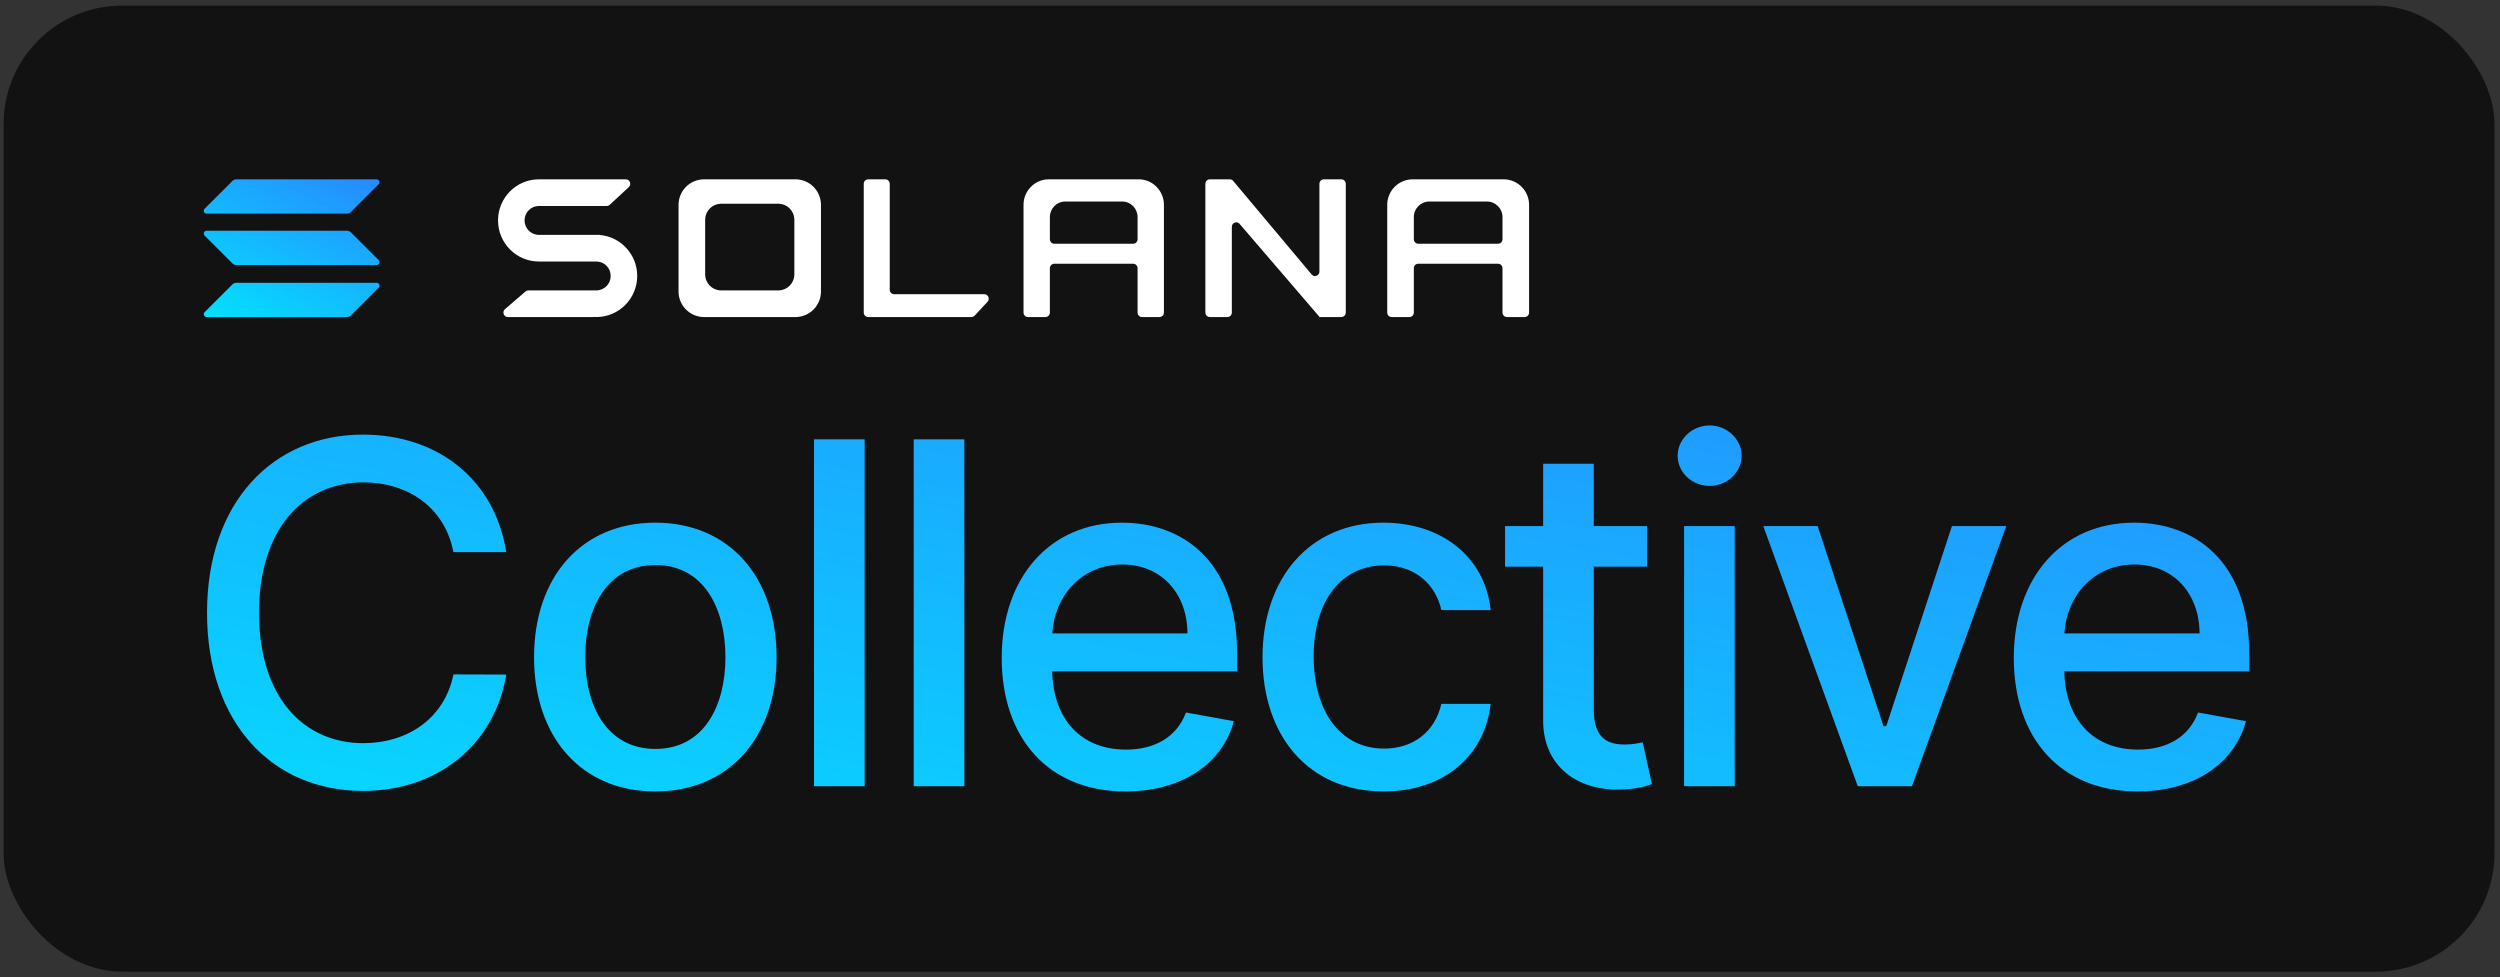 <svg width="422" height="165" viewBox="0 0 422 165" fill="none" xmlns="http://www.w3.org/2000/svg">
<rect x="0" y="0" width="422" height="165" fill="#333333" stroke="none"/>
<rect x="0.604" y="0.945" width="420.465" height="163.06" rx="20" fill="#121212"/>
<path d="M91.154 44.143H100.665C102.002 44.143 103.085 45.234 103.085 46.581C103.085 47.927 102.002 49.018 100.665 49.018H89.193C89.014 49.018 88.841 49.082 88.705 49.2L85.241 52.185C84.711 52.642 85.031 53.517 85.729 53.517H100.091C100.097 53.517 100.102 53.513 100.102 53.507C100.102 53.5 100.107 53.495 100.113 53.496C100.294 53.51 100.477 53.517 100.661 53.517C104.471 53.517 107.559 50.412 107.559 46.581C107.559 42.942 104.774 39.958 101.231 39.667C101.225 39.666 101.22 39.661 101.22 39.655C101.22 39.649 101.215 39.644 101.209 39.644H90.962C89.626 39.644 88.543 38.553 88.543 37.206C88.543 35.86 89.626 34.769 90.962 34.769H102.418C102.607 34.769 102.789 34.698 102.927 34.569L106.144 31.583C106.647 31.116 106.319 30.27 105.635 30.27H91.154C91.153 30.27 91.153 30.27 91.153 30.271C91.153 30.271 91.152 30.272 91.152 30.272C91.09 30.27 91.028 30.27 90.966 30.27C87.157 30.27 84.068 33.375 84.068 37.206C84.068 41.038 87.157 44.143 90.966 44.143C91.028 44.143 91.09 44.142 91.152 44.141C91.152 44.141 91.153 44.141 91.153 44.142C91.153 44.143 91.153 44.143 91.154 44.143Z" fill="white"/>
<path d="M146.552 30.27C146.136 30.27 145.799 30.608 145.799 31.026V52.761C145.799 53.178 146.136 53.517 146.552 53.517H163.969C164.177 53.517 164.376 53.431 164.518 53.278L166.698 50.94C167.149 50.457 166.808 49.666 166.149 49.666H150.942C150.526 49.666 150.189 49.327 150.189 48.909V31.026C150.189 30.608 149.852 30.27 149.436 30.27H146.552Z" fill="white"/>
<path fill-rule="evenodd" clip-rule="evenodd" d="M118.657 30.27C118.656 30.27 118.655 30.27 118.655 30.272C118.655 30.273 118.654 30.274 118.653 30.274C116.427 30.37 114.639 32.161 114.543 34.392C114.543 34.393 114.542 34.394 114.541 34.394C114.54 34.394 114.54 34.394 114.539 34.395C114.539 34.395 114.539 34.396 114.539 34.396V49.016C114.539 49.017 114.54 49.018 114.541 49.018C114.542 49.018 114.543 49.019 114.543 49.02C114.54 49.081 114.539 49.143 114.539 49.205C114.539 51.523 116.364 53.414 118.653 53.513C118.654 53.513 118.655 53.514 118.655 53.515L118.655 53.516L118.655 53.517C118.656 53.517 118.656 53.517 118.657 53.517H134.46C134.461 53.517 134.462 53.516 134.462 53.515L134.463 53.514L134.463 53.514L134.464 53.513C136.753 53.414 138.578 51.523 138.578 49.205C138.578 49.143 138.577 49.081 138.574 49.02C138.574 49.019 138.575 49.018 138.576 49.018C138.577 49.018 138.578 49.017 138.578 49.016V34.396C138.578 34.395 138.577 34.394 138.576 34.394C138.575 34.394 138.574 34.393 138.574 34.392C138.478 32.161 136.69 30.37 134.464 30.274C134.463 30.274 134.462 30.273 134.462 30.272C134.462 30.27 134.461 30.27 134.46 30.27L118.657 30.27ZM121.603 34.394L121.602 34.395L121.601 34.395C121.601 34.396 121.601 34.397 121.6 34.397C120.209 34.457 119.092 35.584 119.031 36.987C119.031 36.988 119.031 36.989 119.03 36.989C119.029 36.989 119.029 36.989 119.029 36.99V46.186C119.029 46.187 119.029 46.187 119.03 46.187C119.031 46.187 119.031 46.188 119.031 46.189C119.03 46.227 119.029 46.266 119.029 46.305C119.029 47.763 120.17 48.953 121.6 49.015C121.601 49.015 121.601 49.016 121.601 49.017L121.601 49.017L121.602 49.018L121.603 49.018H131.514L131.515 49.018L131.516 49.017L131.516 49.017C131.516 49.016 131.516 49.015 131.517 49.015C132.947 48.953 134.088 47.763 134.088 46.305C134.088 46.266 134.087 46.227 134.086 46.189L134.086 46.188L134.086 46.188L134.087 46.187C134.088 46.187 134.088 46.187 134.088 46.186V36.99C134.088 36.989 134.088 36.989 134.087 36.989C134.086 36.989 134.086 36.988 134.086 36.987C134.025 35.584 132.908 34.457 131.517 34.397C131.516 34.397 131.516 34.396 131.516 34.395L131.516 34.395L131.515 34.394L131.514 34.394H121.603Z" fill="white"/>
<path fill-rule="evenodd" clip-rule="evenodd" d="M192.024 52.761C192.024 53.178 192.358 53.517 192.77 53.517H195.724C196.137 53.517 196.471 53.178 196.471 52.761V34.771C196.471 34.77 196.47 34.769 196.469 34.769L196.468 34.769L196.468 34.769C196.467 34.768 196.467 34.768 196.467 34.767C196.47 34.706 196.471 34.644 196.471 34.582C196.471 32.264 194.663 30.373 192.396 30.274C192.395 30.274 192.394 30.273 192.394 30.272C192.394 30.27 192.393 30.27 192.392 30.27H177.22C177.219 30.27 177.218 30.27 177.218 30.271C177.218 30.273 177.218 30.273 177.216 30.273C177.156 30.271 177.095 30.27 177.033 30.27C174.679 30.27 172.771 32.2 172.771 34.582C172.771 34.644 172.773 34.706 172.775 34.767C172.775 34.768 172.774 34.769 172.773 34.769C172.772 34.769 172.771 34.77 172.771 34.771V52.761C172.771 53.178 173.106 53.517 173.518 53.517H176.472C176.884 53.517 177.218 53.178 177.218 52.761V45.275C177.218 44.857 177.553 44.518 177.965 44.518H191.277C191.689 44.518 192.024 44.857 192.024 45.275V52.761ZM177.219 40.387V36.644C177.219 35.194 178.38 34.019 179.813 34.019H189.43C190.862 34.019 192.024 35.194 192.024 36.644V40.387C192.024 40.805 191.689 41.144 191.277 41.144H177.965C177.553 41.144 177.219 40.805 177.219 40.387Z" fill="white"/>
<path fill-rule="evenodd" clip-rule="evenodd" d="M254.374 53.517C253.958 53.517 253.62 53.178 253.62 52.761V45.275C253.62 44.857 253.283 44.518 252.866 44.518H239.407C238.991 44.518 238.654 44.857 238.654 45.275V52.761C238.654 53.178 238.316 53.517 237.9 53.517H234.917C234.501 53.517 234.164 53.178 234.164 52.761V34.771L234.164 34.77L234.164 34.77C234.164 34.769 234.165 34.769 234.166 34.769C234.167 34.769 234.168 34.768 234.167 34.767C234.165 34.706 234.164 34.644 234.164 34.582C234.164 32.2 236.09 30.27 238.467 30.27C238.529 30.27 238.59 30.271 238.652 30.273C238.653 30.273 238.654 30.273 238.654 30.271C238.654 30.27 238.654 30.27 238.656 30.27L253.992 30.27C253.994 30.27 253.994 30.27 253.994 30.272C253.994 30.273 253.995 30.274 253.996 30.274C256.285 30.373 258.11 32.264 258.11 34.582C258.11 34.644 258.109 34.706 258.106 34.767C258.106 34.768 258.107 34.769 258.108 34.769C258.109 34.769 258.109 34.769 258.11 34.77C258.11 34.77 258.11 34.77 258.11 34.771V52.761C258.11 53.178 257.773 53.517 257.356 53.517H254.374ZM238.654 36.644V40.387C238.654 40.805 238.991 41.144 239.408 41.144H252.866C253.283 41.144 253.62 40.805 253.62 40.387V36.644C253.62 35.194 252.448 34.019 251.001 34.019H241.273C239.826 34.019 238.654 35.194 238.654 36.644Z" fill="white"/>
<path d="M207.589 30.27C207.808 30.27 208.015 30.367 208.157 30.535L221.405 46.327C221.855 46.863 222.719 46.54 222.719 45.836V31.026C222.719 30.608 223.054 30.27 223.466 30.27H226.42C226.832 30.27 227.167 30.608 227.167 31.026V52.761C227.167 53.178 226.832 53.517 226.42 53.517H222.747C222.732 53.517 222.719 53.505 222.719 53.489C222.719 53.482 222.717 53.476 222.713 53.471L209.243 37.789C208.789 37.262 207.934 37.587 207.934 38.287V52.761C207.934 53.178 207.599 53.517 207.187 53.517H204.214C203.802 53.517 203.467 53.178 203.467 52.761V31.026C203.467 30.608 203.802 30.27 204.214 30.27H207.589Z" fill="white"/>
<path d="M39.221 48.017C39.403 47.835 39.649 47.733 39.906 47.733H63.581C64.013 47.733 64.228 48.255 63.923 48.56L59.245 53.234C59.064 53.416 58.818 53.517 58.561 53.517H34.885C34.454 53.517 34.238 52.996 34.543 52.691L39.221 48.017Z" fill="url(#paint0_linear)"/>
<path d="M39.221 30.553C39.403 30.371 39.649 30.27 39.906 30.27H63.581C64.013 30.27 64.228 30.791 63.923 31.096L59.245 35.77C59.064 35.952 58.818 36.054 58.561 36.054H34.885C34.454 36.054 34.238 35.532 34.543 35.227L39.221 30.553Z" fill="url(#paint1_linear)"/>
<path d="M59.245 39.229C59.064 39.048 58.818 38.946 58.561 38.946H34.885C34.454 38.946 34.238 39.467 34.543 39.772L39.221 44.447C39.403 44.628 39.649 44.73 39.906 44.73H63.581C64.013 44.73 64.228 44.208 63.923 43.904L59.245 39.229Z" fill="url(#paint2_linear)"/>
<path d="M85.458 93.2C83.457 80.679 73.652 73.361 61.274 73.361C46.123 73.361 34.946 84.71 34.946 103.434C34.946 122.159 46.066 133.507 61.274 133.507C74.138 133.507 83.543 125.446 85.458 113.868L76.539 113.84C75.024 121.33 68.735 125.446 61.331 125.446C51.297 125.446 43.722 117.756 43.722 103.434C43.722 89.227 51.269 81.423 61.36 81.423C68.821 81.423 75.081 85.625 76.539 93.2H85.458ZM110.618 133.593C122.996 133.593 131.086 124.531 131.086 110.953C131.086 97.288 122.996 88.226 110.618 88.226C98.24 88.226 90.15 97.288 90.15 110.953C90.15 124.531 98.24 133.593 110.618 133.593ZM110.646 126.418C102.556 126.418 98.783 119.357 98.783 110.924C98.783 102.52 102.556 95.373 110.646 95.373C118.679 95.373 122.453 102.52 122.453 110.924C122.453 119.357 118.679 126.418 110.646 126.418ZM145.954 74.162H137.406V132.707H145.954V74.162ZM162.78 74.162H154.233V132.707H162.78V74.162ZM189.984 133.593C199.56 133.593 206.335 128.876 208.279 121.73L200.189 120.272C198.645 124.417 194.929 126.532 190.069 126.532C182.751 126.532 177.834 121.787 177.606 113.325H208.822V110.295C208.822 94.43 199.331 88.226 189.383 88.226C177.148 88.226 169.087 97.546 169.087 111.038C169.087 124.674 177.034 133.593 189.984 133.593ZM177.634 106.922C177.977 100.69 182.494 95.287 189.44 95.287C196.073 95.287 200.418 100.204 200.446 106.922H177.634ZM233.581 133.593C243.958 133.593 250.676 127.361 251.62 118.814H243.301C242.215 123.559 238.527 126.361 233.639 126.361C226.406 126.361 221.747 120.329 221.747 110.752C221.747 101.347 226.492 95.43 233.639 95.43C239.07 95.43 242.386 98.86 243.301 102.977H251.62C250.705 94.115 243.472 88.226 233.496 88.226C221.118 88.226 213.113 97.546 213.113 110.953C213.113 124.188 220.832 133.593 233.581 133.593ZM278.037 88.798H269.032V78.278H260.485V88.798H254.053V95.659H260.485V121.587C260.456 129.562 266.545 133.422 273.291 133.279C276.007 133.25 277.837 132.736 278.837 132.364L277.294 125.303C276.722 125.417 275.664 125.675 274.292 125.675C271.519 125.675 269.032 124.76 269.032 119.814V95.659H278.037V88.798ZM284.272 132.707H292.819V88.798H284.272V132.707ZM288.588 82.023C291.533 82.023 293.991 79.736 293.991 76.934C293.991 74.133 291.533 71.817 288.588 71.817C285.615 71.817 283.186 74.133 283.186 76.934C283.186 79.736 285.615 82.023 288.588 82.023ZM338.661 88.798H329.485L318.393 122.587H317.936L306.816 88.798H297.639L313.591 132.707H322.738L338.661 88.798ZM360.826 133.593C370.403 133.593 377.178 128.876 379.121 121.73L371.031 120.272C369.488 124.417 365.771 126.532 360.912 126.532C353.594 126.532 348.677 121.787 348.448 113.325H379.665V110.295C379.665 94.43 370.174 88.226 360.226 88.226C347.991 88.226 339.929 97.546 339.929 111.038C339.929 124.674 347.876 133.593 360.826 133.593ZM348.477 106.922C348.82 100.69 353.336 95.287 360.283 95.287C366.915 95.287 371.26 100.204 371.289 106.922H348.477Z" fill="url(#paint3_linear)"/>
<defs>
<linearGradient id="paint0_linear" x1="54.456" y1="23.892" x2="38.071" y2="55.277" gradientUnits="userSpaceOnUse">
<stop stop-color="#2986FF"/>
<stop offset="1" stop-color="#03E1FF"/>
</linearGradient>
<linearGradient id="paint1_linear" x1="54.456" y1="23.892" x2="38.071" y2="55.277" gradientUnits="userSpaceOnUse">
<stop stop-color="#2986FF"/>
<stop offset="1" stop-color="#03E1FF"/>
</linearGradient>
<linearGradient id="paint2_linear" x1="54.456" y1="23.892" x2="38.071" y2="55.277" gradientUnits="userSpaceOnUse">
<stop stop-color="#2986FF"/>
<stop offset="1" stop-color="#03E1FF"/>
</linearGradient>
<linearGradient id="paint3_linear" x1="269.725" y1="28.099" x2="240.285" y2="189.37" gradientUnits="userSpaceOnUse">
<stop stop-color="#2986FF"/>
<stop offset="1" stop-color="#03E1FF"/>
</linearGradient>
</defs>
</svg>
